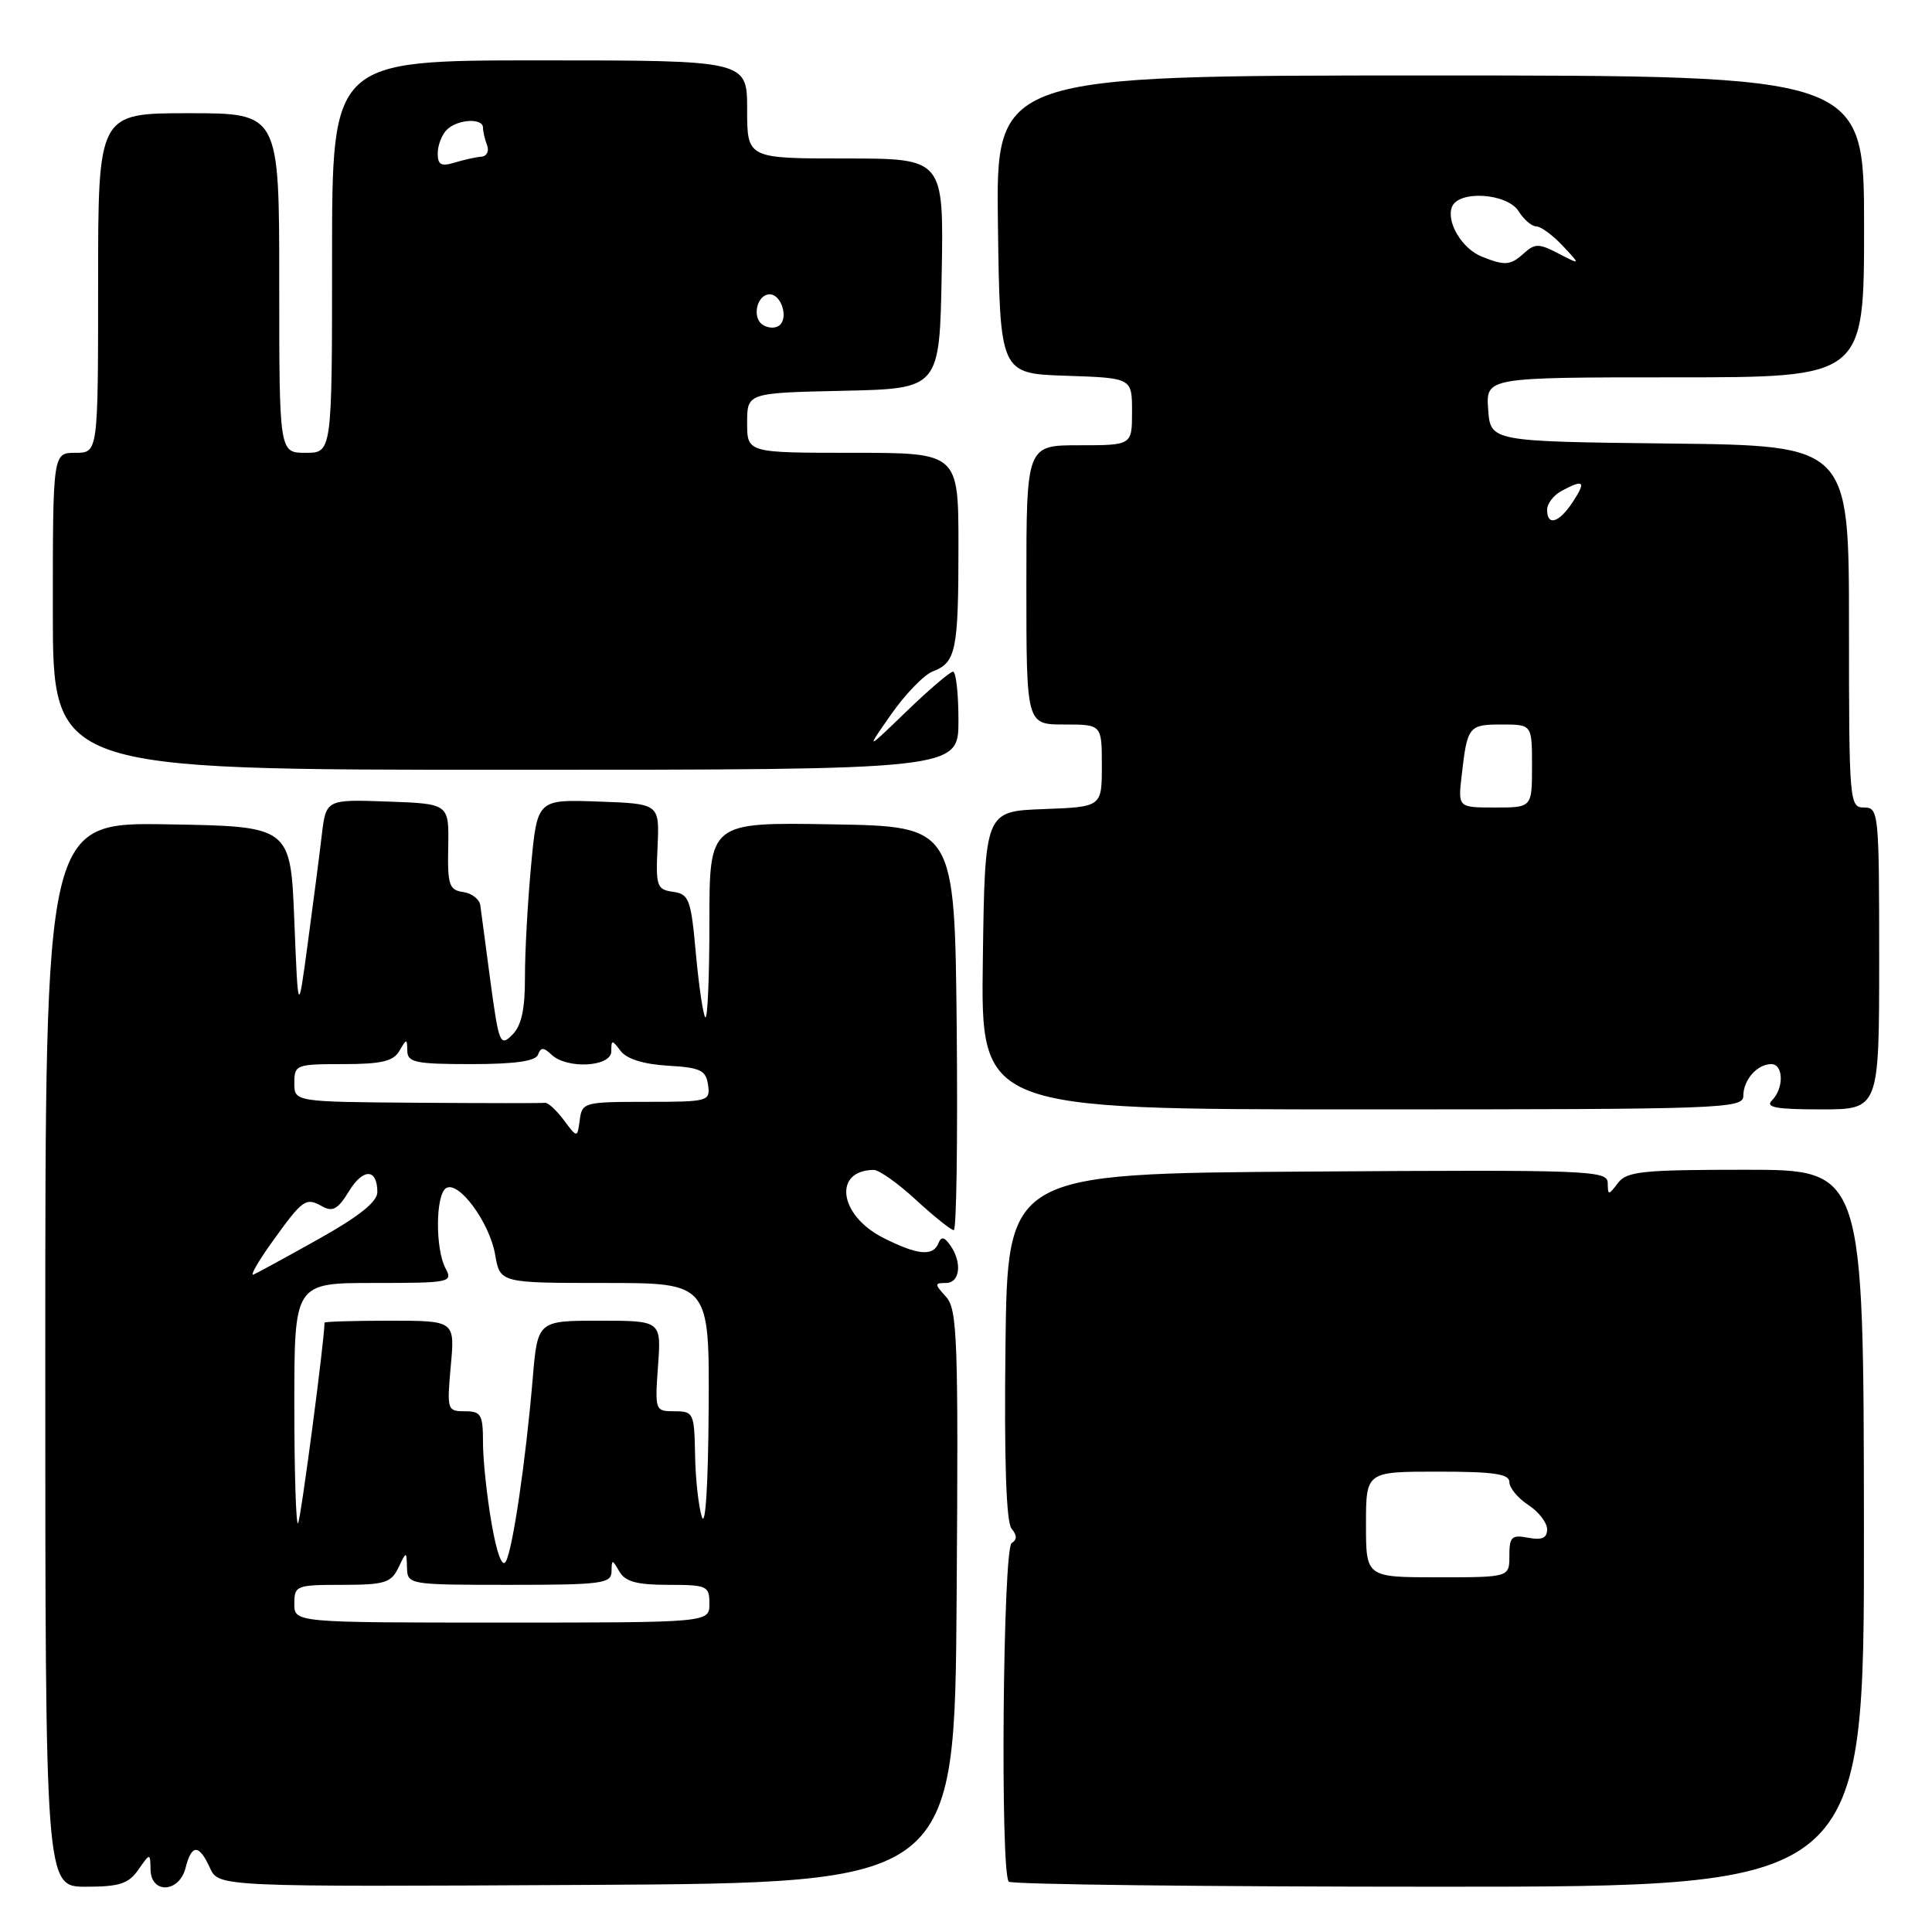 <?xml version="1.0" encoding="UTF-8" standalone="no"?>
<!DOCTYPE svg PUBLIC "-//W3C//DTD SVG 1.1//EN" "http://www.w3.org/Graphics/SVG/1.1/DTD/svg11.dtd" >
<svg xmlns="http://www.w3.org/2000/svg" xmlns:xlink="http://www.w3.org/1999/xlink" version="1.1" viewBox="0 0 256 256">
 <g >
 <path fill="currentColor"
d=" M 18.33 247.75 C 19.90 245.50 19.90 245.50 19.95 247.75 C 20.02 251.00 23.76 250.80 24.59 247.50 C 25.39 244.33 26.37 244.33 27.82 247.51 C 28.97 250.02 28.97 250.02 77.73 249.76 C 126.50 249.50 126.50 249.50 126.76 211.59 C 127.00 177.38 126.86 173.50 125.36 171.84 C 123.81 170.13 123.81 170.00 125.35 170.00 C 127.21 170.00 127.52 167.27 125.91 165.00 C 125.11 163.87 124.72 163.81 124.34 164.75 C 123.62 166.52 121.52 166.30 116.98 163.99 C 111.16 161.02 110.36 155.08 115.77 155.02 C 116.47 155.01 119.00 156.80 121.38 159.00 C 123.77 161.20 126.02 163.00 126.38 163.00 C 126.74 163.00 126.91 150.96 126.77 136.25 C 126.50 109.50 126.50 109.50 110.25 109.23 C 94.00 108.95 94.00 108.95 94.00 122.14 C 94.00 129.40 93.76 135.09 93.46 134.80 C 93.17 134.50 92.61 130.72 92.21 126.38 C 91.56 119.15 91.31 118.47 89.18 118.17 C 87.03 117.87 86.88 117.43 87.13 112.17 C 87.39 106.50 87.39 106.50 79.29 106.21 C 71.19 105.92 71.19 105.92 70.37 114.71 C 69.92 119.54 69.55 126.18 69.56 129.46 C 69.57 133.75 69.10 135.90 67.88 137.12 C 66.28 138.72 66.11 138.31 65.00 130.16 C 64.36 125.40 63.75 120.83 63.65 120.00 C 63.56 119.17 62.53 118.36 61.38 118.20 C 59.51 117.93 59.29 117.27 59.39 112.20 C 59.50 106.50 59.50 106.50 51.35 106.21 C 43.20 105.92 43.20 105.92 42.63 110.71 C 42.32 113.35 41.49 119.78 40.78 125.00 C 39.50 134.50 39.50 134.50 39.00 122.00 C 38.50 109.50 38.50 109.50 22.25 109.23 C 6.00 108.95 6.00 108.95 6.00 179.48 C 6.00 250.00 6.00 250.00 11.38 250.00 C 15.82 250.00 17.03 249.61 18.33 247.75 Z  M 246.98 202.50 C 246.94 155.00 246.94 155.00 231.33 155.00 C 217.64 155.00 215.56 155.21 214.39 156.75 C 213.13 158.42 213.06 158.41 213.03 156.74 C 213.00 155.08 210.63 154.99 173.25 155.24 C 133.50 155.50 133.50 155.50 133.23 178.38 C 133.05 193.50 133.33 201.69 134.03 202.54 C 134.77 203.43 134.78 204.02 134.05 204.47 C 132.89 205.19 132.52 248.19 133.67 249.33 C 134.03 249.70 159.69 250.00 190.68 250.00 C 247.02 250.00 247.02 250.00 246.98 202.50 Z  M 231.00 145.20 C 231.00 143.09 232.84 141.00 234.70 141.00 C 236.33 141.00 236.40 144.20 234.80 145.80 C 233.87 146.73 235.31 147.00 241.30 147.00 C 249.00 147.00 249.00 147.00 249.00 127.00 C 249.00 107.67 248.93 107.00 247.00 107.00 C 245.06 107.00 245.00 106.33 245.00 83.02 C 245.00 59.04 245.00 59.04 221.25 58.77 C 197.50 58.50 197.50 58.50 197.19 54.25 C 196.89 50.00 196.89 50.00 221.94 50.00 C 247.00 50.00 247.00 50.00 247.00 30.00 C 247.00 10.00 247.00 10.00 189.48 10.00 C 131.96 10.00 131.96 10.00 132.23 29.75 C 132.50 49.50 132.50 49.50 141.25 49.79 C 150.00 50.08 150.00 50.08 150.00 54.54 C 150.00 59.00 150.00 59.00 143.00 59.00 C 136.00 59.00 136.00 59.00 136.00 77.50 C 136.00 96.00 136.00 96.00 141.00 96.00 C 146.00 96.00 146.00 96.00 146.00 101.46 C 146.00 106.92 146.00 106.92 138.25 107.21 C 130.50 107.50 130.50 107.50 130.23 127.25 C 129.96 147.00 129.96 147.00 180.48 147.00 C 228.46 147.00 231.00 146.91 231.00 145.20 Z  M 127.00 95.50 C 127.00 91.92 126.68 89.00 126.28 89.00 C 125.89 89.00 123.12 91.36 120.13 94.25 C 114.69 99.50 114.69 99.50 118.10 94.63 C 119.97 91.96 122.45 89.40 123.61 88.96 C 126.67 87.79 127.00 86.20 127.00 72.42 C 127.00 60.00 127.00 60.00 113.00 60.00 C 99.00 60.00 99.00 60.00 99.00 56.03 C 99.00 52.06 99.00 52.06 111.75 51.78 C 124.50 51.50 124.50 51.50 124.78 36.25 C 125.05 21.00 125.05 21.00 112.03 21.00 C 99.00 21.00 99.00 21.00 99.00 14.50 C 99.00 8.00 99.00 8.00 71.50 8.00 C 44.00 8.00 44.00 8.00 44.00 34.00 C 44.00 60.00 44.00 60.00 40.50 60.00 C 37.00 60.00 37.00 60.00 37.00 37.50 C 37.00 15.00 37.00 15.00 25.00 15.00 C 13.00 15.00 13.00 15.00 13.00 37.50 C 13.00 60.00 13.00 60.00 10.00 60.00 C 7.00 60.00 7.00 60.00 7.00 81.00 C 7.00 102.00 7.00 102.00 67.00 102.00 C 127.00 102.00 127.00 102.00 127.00 95.50 Z  M 39.00 212.50 C 39.00 210.10 39.24 210.00 45.35 210.00 C 50.94 210.00 51.82 209.73 52.78 207.75 C 53.86 205.50 53.86 205.50 53.93 207.75 C 54.00 209.97 54.19 210.00 67.50 210.00 C 79.68 210.00 81.00 209.83 81.03 208.25 C 81.06 206.58 81.11 206.58 82.08 208.25 C 82.85 209.58 84.41 210.00 88.55 210.00 C 93.70 210.00 94.00 210.14 94.00 212.50 C 94.00 215.00 94.00 215.00 66.50 215.00 C 39.00 215.00 39.00 215.00 39.00 212.50 Z  M 65.13 201.81 C 64.51 198.25 64.00 193.46 64.00 191.17 C 64.00 187.43 63.75 187.00 61.59 187.00 C 59.26 187.00 59.21 186.82 59.73 181.00 C 60.28 175.00 60.28 175.00 51.64 175.00 C 46.89 175.00 43.00 175.12 43.00 175.26 C 43.00 177.56 39.84 201.49 39.49 201.84 C 39.22 202.11 39.00 195.06 39.00 186.17 C 39.00 170.00 39.00 170.00 49.54 170.00 C 59.64 170.00 60.03 169.92 59.04 168.07 C 57.66 165.50 57.71 158.30 59.11 157.43 C 60.77 156.41 64.87 161.97 65.61 166.25 C 66.26 170.00 66.26 170.00 80.13 170.00 C 94.00 170.00 94.00 170.00 93.90 186.75 C 93.84 196.70 93.48 202.48 93.00 201.00 C 92.56 199.62 92.15 195.91 92.10 192.75 C 92.00 187.24 91.89 187.00 89.38 187.00 C 86.80 187.00 86.77 186.92 87.19 181.00 C 87.63 175.00 87.63 175.00 79.43 175.00 C 71.23 175.00 71.23 175.00 70.58 182.75 C 69.66 193.58 67.95 205.24 67.03 206.90 C 66.55 207.77 65.83 205.87 65.13 201.81 Z  M 36.07 164.55 C 40.14 158.88 40.51 158.62 42.71 159.86 C 44.08 160.62 44.80 160.21 46.23 157.86 C 48.12 154.76 50.00 154.81 50.00 157.97 C 50.00 159.24 47.56 161.19 42.25 164.16 C 37.99 166.55 34.09 168.67 33.59 168.89 C 33.09 169.10 34.20 167.15 36.07 164.55 Z  M 74.71 148.42 C 73.73 147.10 72.60 146.07 72.21 146.13 C 71.82 146.19 64.19 146.18 55.25 146.12 C 39.00 146.00 39.00 146.00 39.00 143.50 C 39.00 141.09 39.24 141.00 45.45 141.00 C 50.54 141.00 52.12 140.63 52.92 139.25 C 53.89 137.58 53.94 137.58 53.97 139.25 C 54.00 140.78 55.08 141.00 62.42 141.00 C 68.24 141.00 70.97 140.61 71.29 139.75 C 71.66 138.75 72.02 138.75 73.08 139.75 C 75.14 141.70 81.00 141.37 81.00 139.31 C 81.00 137.74 81.09 137.74 82.25 139.27 C 83.05 140.32 85.30 141.02 88.50 141.21 C 92.82 141.46 93.54 141.81 93.82 143.75 C 94.13 145.93 93.88 146.00 85.64 146.00 C 77.41 146.00 77.12 146.08 76.82 148.40 C 76.50 150.81 76.50 150.81 74.71 148.42 Z  M 181.00 202.00 C 181.00 195.00 181.00 195.00 190.50 195.00 C 197.93 195.00 200.00 195.30 200.00 196.38 C 200.00 197.15 201.12 198.51 202.50 199.41 C 203.88 200.31 205.00 201.76 205.00 202.64 C 205.00 203.80 204.32 204.10 202.50 203.76 C 200.30 203.34 200.00 203.63 200.00 206.14 C 200.00 209.00 200.00 209.00 190.50 209.00 C 181.00 209.00 181.00 209.00 181.00 202.00 Z  M 193.68 102.75 C 194.42 96.23 194.61 96.00 198.97 96.00 C 203.00 96.00 203.00 96.00 203.00 101.50 C 203.00 107.00 203.00 107.00 198.10 107.00 C 193.19 107.00 193.19 107.00 193.68 102.75 Z  M 205.00 67.54 C 205.00 66.73 205.87 65.60 206.93 65.04 C 209.88 63.46 210.20 63.77 208.41 66.50 C 206.58 69.29 205.00 69.77 205.00 67.54 Z  M 196.32 33.99 C 193.73 32.95 191.62 29.43 192.39 27.42 C 193.26 25.17 199.73 25.59 201.23 28.00 C 201.92 29.10 202.97 30.00 203.57 30.00 C 204.16 30.00 205.73 31.15 207.06 32.56 C 209.46 35.12 209.46 35.12 206.52 33.60 C 203.94 32.25 203.38 32.25 201.96 33.53 C 200.14 35.19 199.42 35.24 196.32 33.99 Z  M 101.10 43.06 C 99.58 42.13 100.28 39.00 102.00 39.00 C 103.46 39.00 104.47 41.93 103.37 43.03 C 102.87 43.53 101.88 43.54 101.10 43.06 Z  M 58.00 20.32 C 58.00 19.26 58.54 17.86 59.20 17.20 C 60.61 15.79 64.00 15.59 64.00 16.92 C 64.00 17.42 64.24 18.47 64.54 19.25 C 64.84 20.03 64.50 20.71 63.79 20.76 C 63.08 20.81 61.49 21.17 60.25 21.54 C 58.46 22.09 58.00 21.84 58.00 20.32 Z "/>
</g>
</svg>